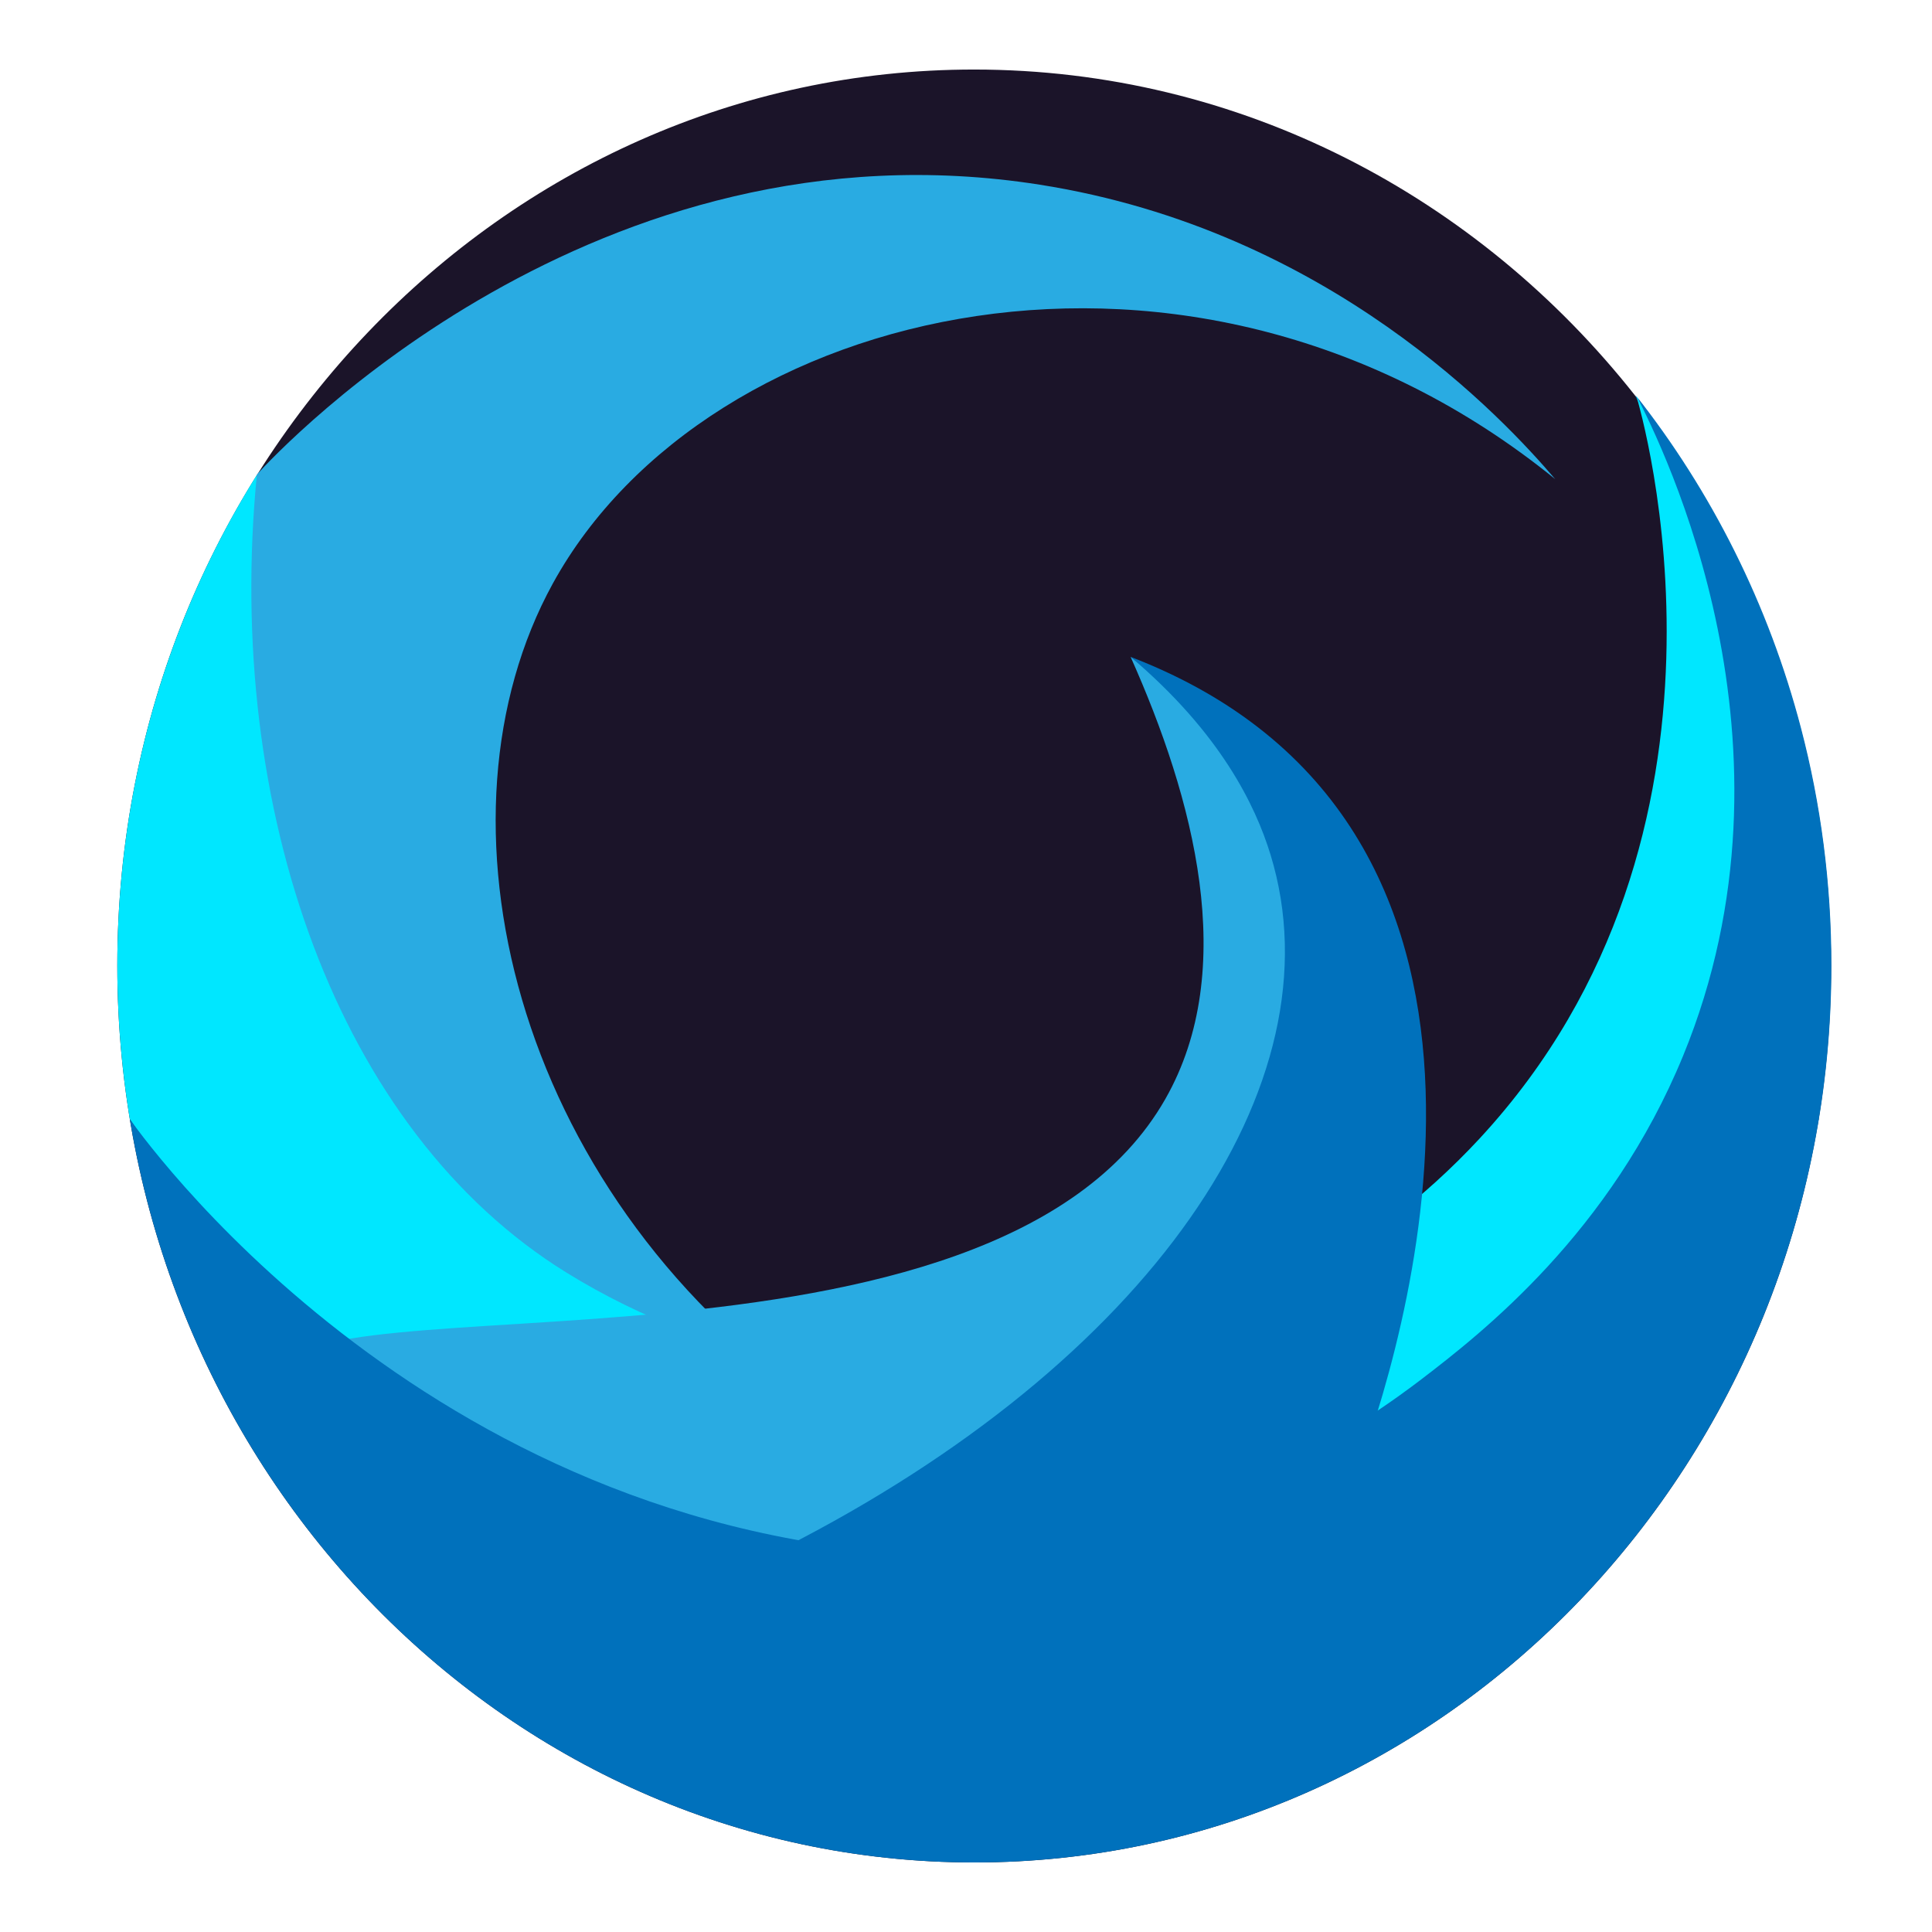 <svg viewBox="0 0 2500 2500" xmlns="http://www.w3.org/2000/svg" xmlns:xlink="http://www.w3.org/1999/xlink"><clipPath id="a"><path d="m2369.8 1249.51c0 640.93-496.52 1160.5-1109 1160.5s-1109-519.57-1109-1160.5 496.51-1160.5 1109-1160.5c344.52 0 652.35 164.4 855.76 422.31 98.18 124.49 172.03 270.77 213.94 430.86 25.62 97.88 39.3 200.93 39.3 307.32z"/></clipPath><g clip-path="url(#a)" fill="none"><path d="m2369.4 1250.48c0 640.93-496.52 1160.5-1109 1160.5s-1109-519.58-1109-1160.5 496.52-1160.5 1109-1160.5c344.52 0 652.35 164.4 855.76 422.31 98.18 124.49 172.03 270.77 213.94 430.86 25.62 97.88 39.3 200.93 39.3 307.32z" fill="#1b1429"/><path d="m332.4 613.98c33.39-36.64 437.65-465.53 1013-375 375.45 59.08 601.6 304.4 667 381-467.24-379.26-1097.21-228.49-1297 135-165.87 301.77-52.55 781.67 335.9 1056.74-74.51-17.99-379.08-100.49-582.9-400.74-241.64-355.98-151.18-737.43-136-797z" fill="#29abe2"/><path d="m1740 1921c9.67-32.67 19.33-65.33 29-98 88.29-53.43 262.17-176.33 372-401 209.73-429.04 2.88-854.91-25-910 63.47 62.19 267.13 277.48 285 605 7.49 137.26-19.98 251.56-47 330-49.7 144.28-149.08 223.9-201 270-152.65 135.56-318.89 184.58-413 204z" fill="#0071bc"/><path d="m167.27 1447.13c-20.13-108.6-40.36-301.9 24.14-526.15 37.8-131.42 93.45-234.34 141-307-42.4 432.84 104.25 849.96 401 1033 391.38 241.41 893.4 136.6 1180.79-173.3 367.62-396.42 209.99-939.41 202.81-962.68 35.13 67.97 226 452.93 61 855-93.77 228.5-259.8 358.51-339 419-57.85 44.18-305.48 226.06-641.6 237.98-625.57 22.17-1006.31-539.45-1030.14-575.85z" fill="#00e7ff"/><path d="m360 1779c-7.16 50.73 127.72 135.46 646 285 351.58-186.63 524.61-410.26 604-534 68.94-107.46 95.49-183.58 96-265 1.41-225.73-198.01-381.45-243-415 81.69 183.02 140.76 403.88 45 572-222.64 390.88-1129.97 229.31-1148 357z" fill="#29abe2"/><path d="m167.27 1447.13c69.35 548.18 540.71 963.74 1093.14 963.85 552.64.11 1024.28-415.58 1093.6-963.98-36.48 51.42-410.93 560.07-1081.6 565.98-685.19 6.04-1071.21-518.04-1105.14-565.85z" fill="#0071bc"/></g><path d="m1014 2002.95c470.73-239.57 721.6-598.77 630-897.18-19.62-63.9-64.87-157.38-181-255.77 63.26 24.3 113.98 53.31 155 83.66 407.5 301.52 147.98 950.37 122 1012.72-60.64 30.29-158.51 70.54-288 89.24-200.41 28.95-362.82-10.14-438-32.67z" fill="#0071bc"/></svg>